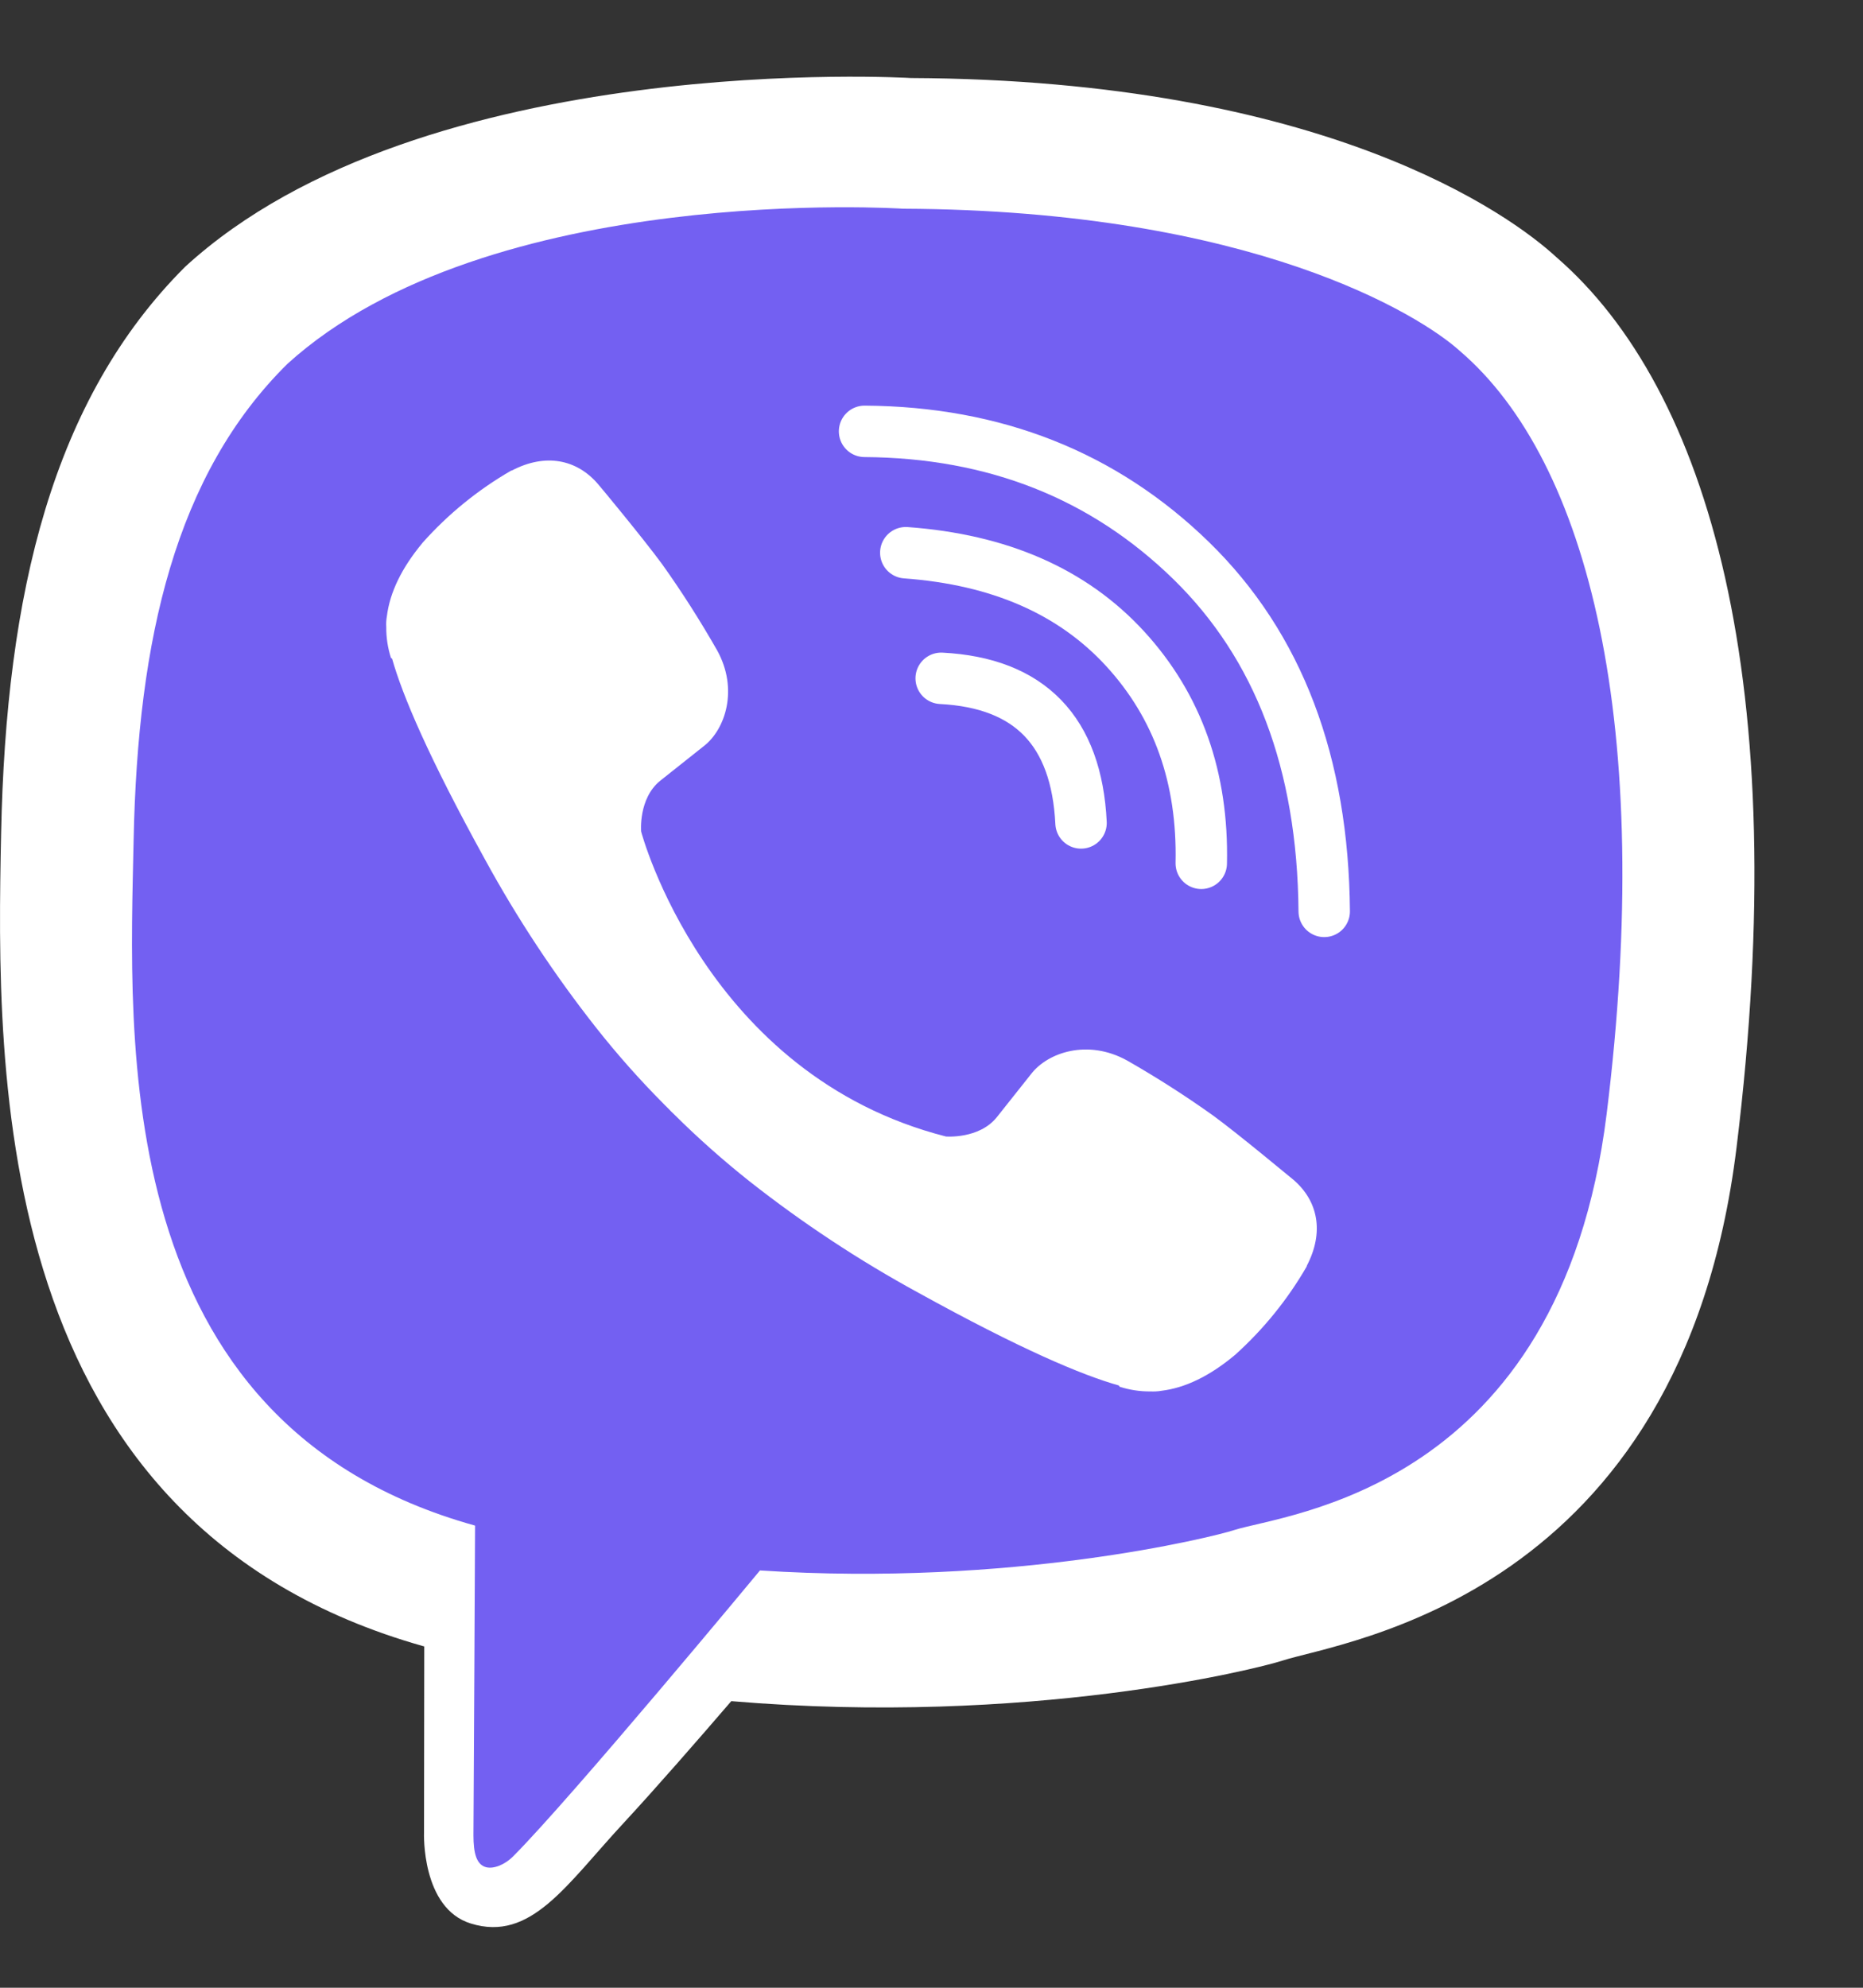 <svg width="15" height="16" viewBox="0 0 15 16" fill="none" xmlns="http://www.w3.org/2000/svg">
<rect x="0" y="0" width="15" height="16" fill="#333333" stroke="none"/>
<g clip-path="url(#clip0_8504_12670)">
<path d="M12.531 2.07C12.161 1.728 10.666 0.643 7.334 0.628C7.334 0.628 3.405 0.391 1.49 2.148C0.423 3.214 0.048 4.775 0.009 6.709C-0.031 8.644 -0.082 12.269 3.413 13.252H3.416L3.414 14.752C3.414 14.752 3.391 15.36 3.791 15.483C4.275 15.633 4.559 15.172 5.021 14.674C5.274 14.401 5.624 14 5.888 13.693C8.278 13.895 10.116 13.435 10.325 13.367C10.808 13.21 13.538 12.861 13.982 9.235C14.441 5.499 13.761 3.135 12.531 2.07Z" fill="white"/>
<path d="M11.754 2.825C11.441 2.541 10.09 1.692 7.272 1.68C7.272 1.68 3.935 1.46 2.315 2.928C1.413 3.818 1.109 5.142 1.076 6.757C1.043 8.373 0.87 11.459 3.825 12.28C3.825 12.28 3.814 14.572 3.812 14.773C3.812 14.914 3.835 15.01 3.915 15.03C3.973 15.044 4.06 15.014 4.133 14.941C4.606 14.466 6.119 12.641 6.119 12.641C8.148 12.774 9.763 12.373 9.937 12.316C10.347 12.184 12.561 11.994 12.936 8.966C13.323 5.846 12.794 3.715 11.754 2.825Z" fill="#7360F2"/>
<path d="M8.704 6.624C8.668 5.885 8.292 5.497 7.578 5.46" stroke="white" stroke-width="0.414" stroke-linecap="round" stroke-linejoin="round"/>
<path d="M9.672 6.949C9.687 6.26 9.483 5.685 9.06 5.223C8.635 4.76 8.047 4.504 7.293 4.449" stroke="white" stroke-width="0.414" stroke-linecap="round" stroke-linejoin="round"/>
<path d="M10.662 7.336C10.652 6.141 10.295 5.2 9.591 4.513C8.886 3.826 8.009 3.479 6.961 3.472" stroke="white" stroke-width="0.414" stroke-linecap="round" stroke-linejoin="round"/>
<path d="M7.616 9.148C7.616 9.148 7.881 9.17 8.024 8.995L8.302 8.645C8.436 8.471 8.759 8.361 9.076 8.537C9.314 8.673 9.544 8.82 9.767 8.979C9.978 9.133 10.408 9.493 10.41 9.493C10.615 9.666 10.662 9.92 10.522 10.188C10.522 10.19 10.521 10.193 10.521 10.194C10.367 10.461 10.172 10.701 9.943 10.907C9.94 10.908 9.94 10.909 9.938 10.911C9.738 11.077 9.542 11.172 9.35 11.195C9.322 11.2 9.293 11.201 9.264 11.2C9.179 11.201 9.095 11.188 9.014 11.162L9.008 11.152C8.712 11.069 8.217 10.86 7.393 10.405C6.916 10.145 6.462 9.845 6.035 9.509C5.822 9.34 5.618 9.159 5.425 8.967L5.404 8.947L5.384 8.926L5.363 8.905C5.356 8.899 5.35 8.892 5.343 8.885C5.151 8.692 4.97 8.488 4.801 8.274C4.465 7.848 4.165 7.394 3.905 6.918C3.45 6.093 3.241 5.599 3.157 5.302L3.148 5.296C3.122 5.215 3.109 5.131 3.11 5.046C3.108 5.017 3.11 4.988 3.115 4.96C3.139 4.768 3.234 4.572 3.4 4.372C3.401 4.369 3.402 4.369 3.404 4.367C3.609 4.137 3.849 3.942 4.116 3.788C4.118 3.788 4.12 3.787 4.122 3.787C4.39 3.647 4.644 3.695 4.817 3.899C4.819 3.9 5.177 4.331 5.331 4.541C5.49 4.764 5.637 4.995 5.773 5.233C5.949 5.549 5.839 5.874 5.665 6.007L5.315 6.285C5.139 6.428 5.162 6.693 5.162 6.693C5.162 6.693 5.68 8.654 7.616 9.148Z" fill="white"/>
</g>
<defs>
<clipPath id="clip0_8504_12670">
<rect width="14.126" height="14.896" fill="white" transform="translate(0 0.617)"/>
</clipPath>
</defs>
</svg>
